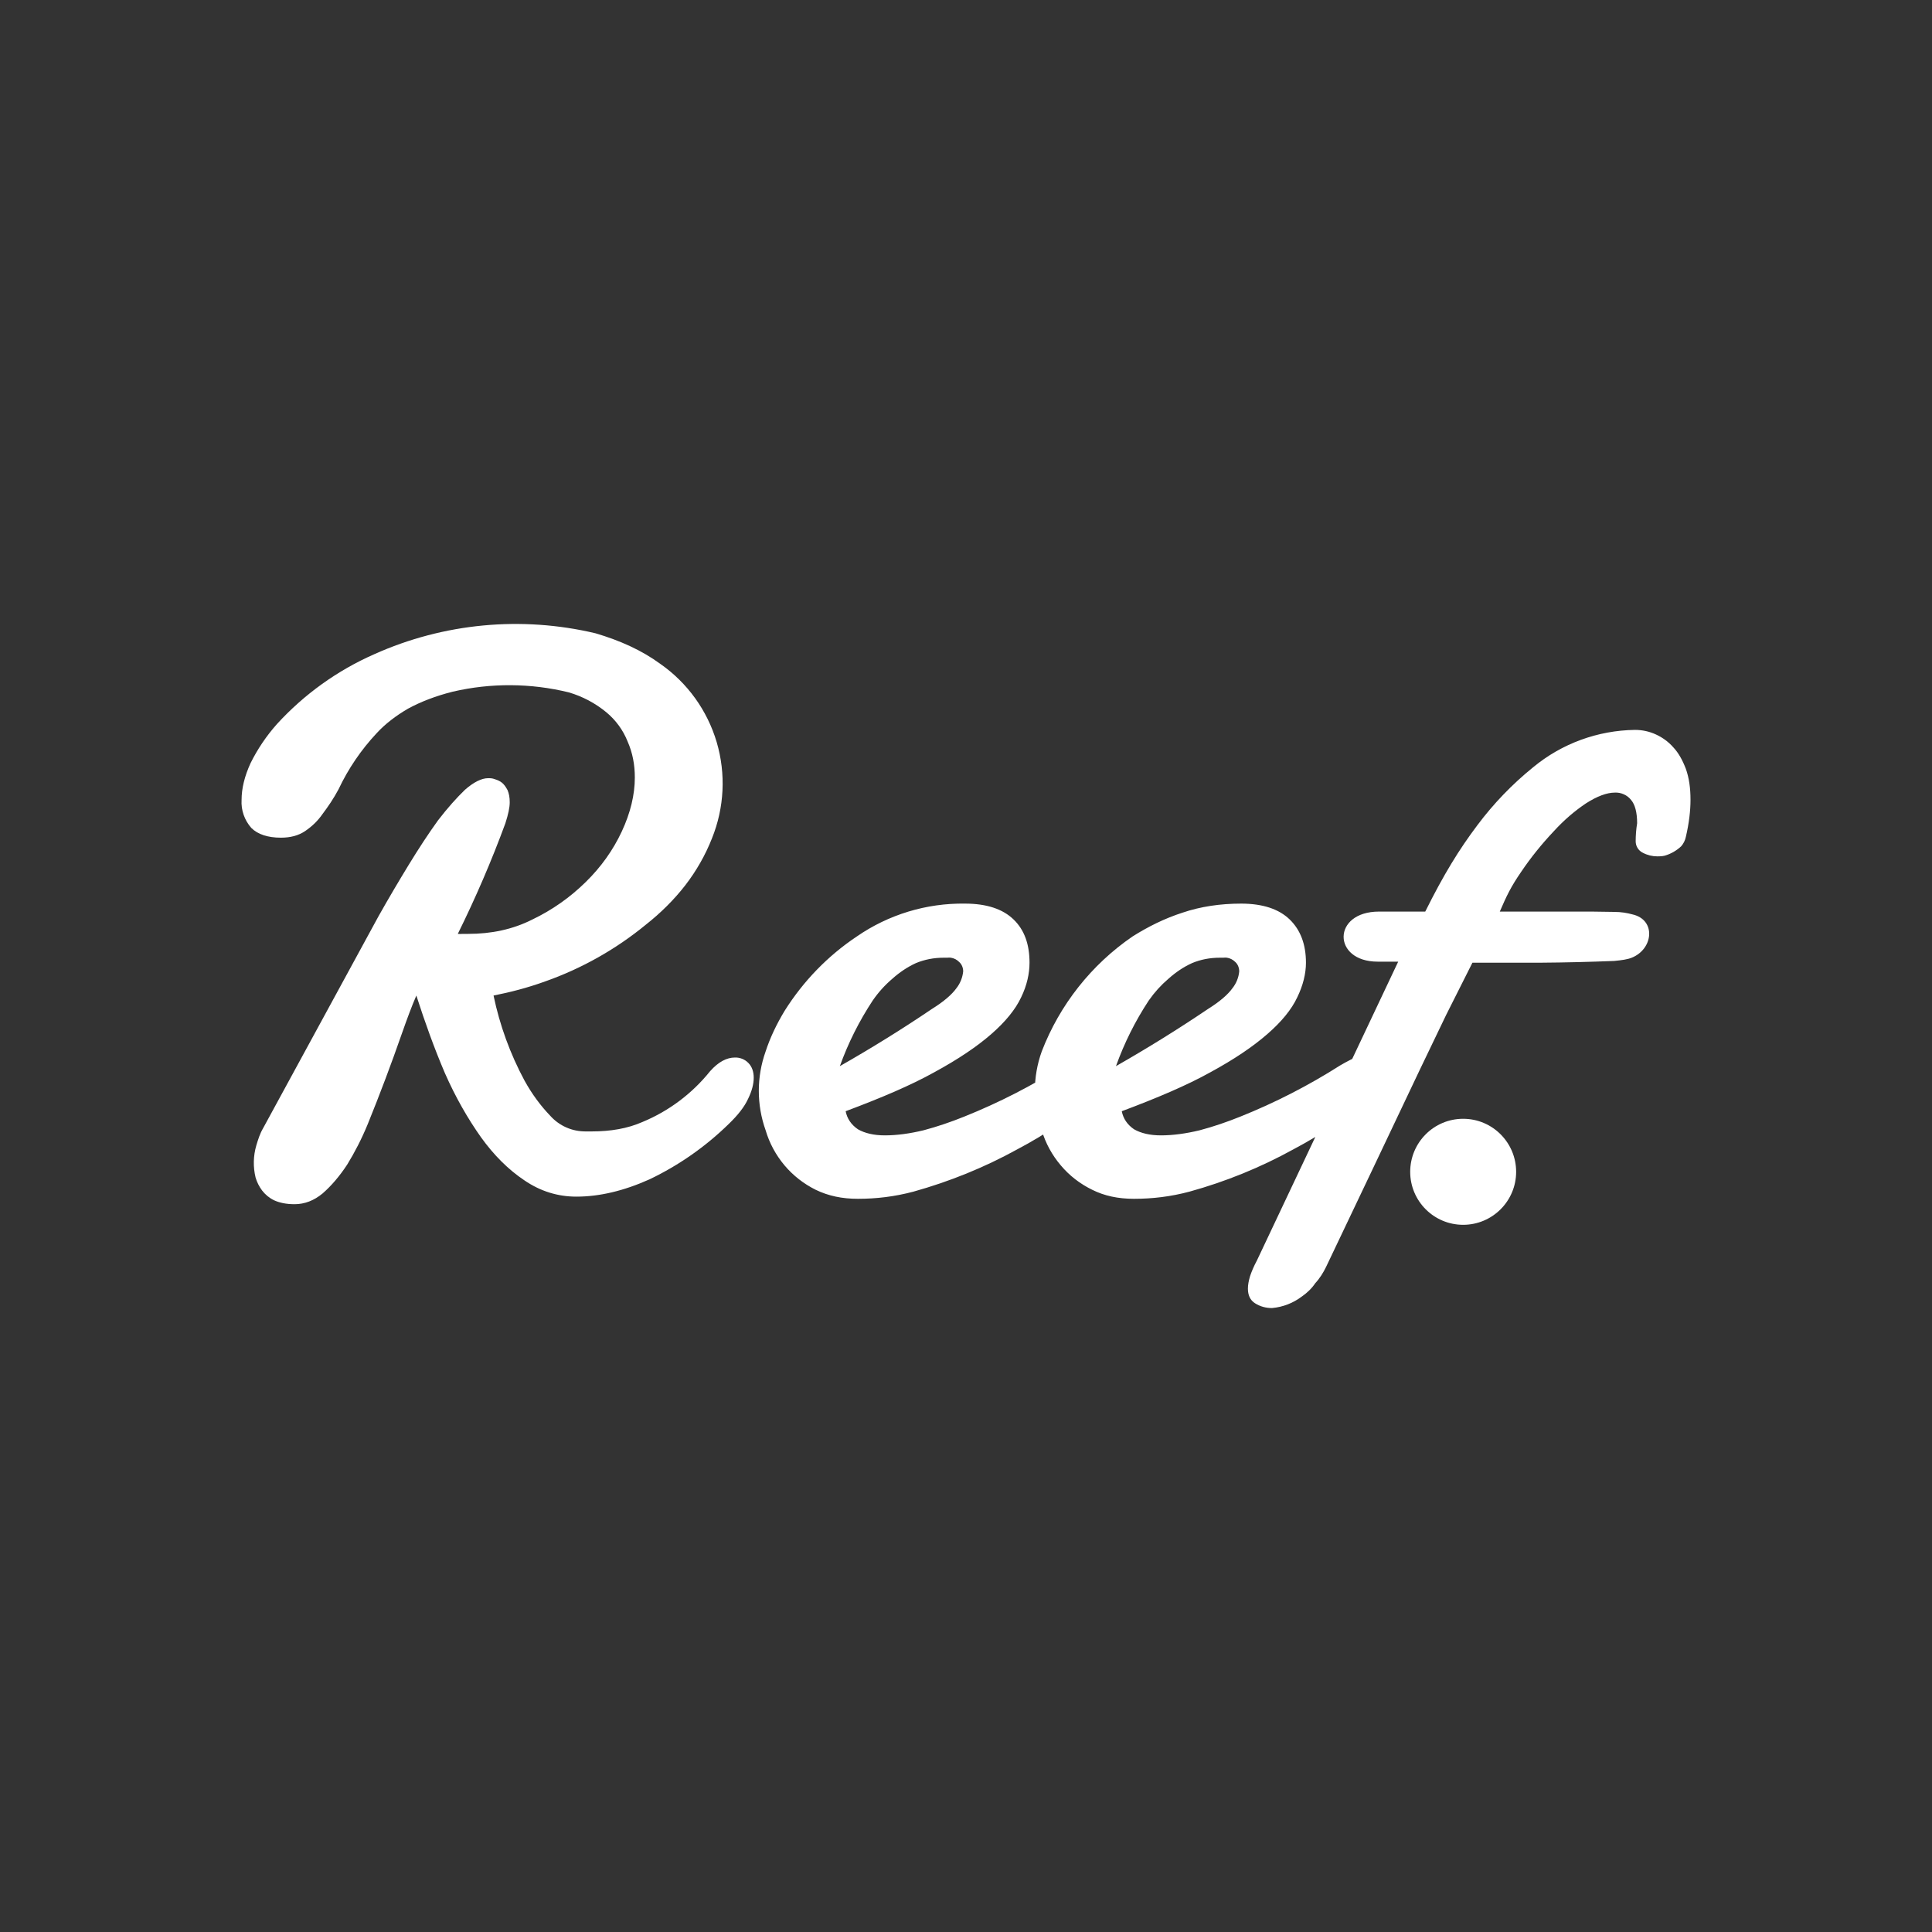 <svg width="24" height="24" viewBox="0 0 24 24" fill="none" xmlns="http://www.w3.org/2000/svg">
<rect x="0" y="0" width="24" height="24" fill="#333333" stroke="none"/>
<path d="M5.687 11.601C5.708 11.603 5.729 11.603 5.75 11.601H5.817C6.099 11.601 6.368 11.547 6.614 11.422C6.859 11.305 7.083 11.147 7.277 10.956C7.469 10.768 7.617 10.558 7.724 10.329C7.832 10.097 7.886 9.873 7.886 9.658C7.886 9.501 7.859 9.353 7.796 9.21C7.74 9.069 7.649 8.945 7.532 8.848C7.395 8.735 7.236 8.651 7.066 8.601C6.593 8.485 6.099 8.482 5.625 8.592C5.41 8.646 5.226 8.718 5.069 8.803C4.917 8.892 4.787 8.991 4.68 9.107C4.486 9.314 4.326 9.549 4.205 9.806C4.143 9.922 4.075 10.021 4.008 10.11C3.946 10.2 3.874 10.267 3.789 10.325C3.708 10.379 3.61 10.406 3.489 10.406C3.328 10.406 3.202 10.365 3.122 10.285C3.037 10.189 2.993 10.063 3.001 9.936C3.001 9.797 3.037 9.644 3.113 9.479C3.2 9.304 3.31 9.141 3.44 8.995C3.778 8.625 4.19 8.329 4.649 8.127C5.511 7.74 6.478 7.649 7.398 7.867C7.702 7.957 7.971 8.077 8.204 8.248C8.54 8.483 8.786 8.825 8.903 9.219C9.019 9.613 8.998 10.034 8.844 10.415C8.763 10.621 8.651 10.818 8.513 10.997C8.374 11.176 8.208 11.341 8.02 11.489C7.648 11.794 7.225 12.032 6.771 12.192C6.547 12.273 6.337 12.326 6.131 12.367C6.208 12.736 6.337 13.091 6.516 13.424C6.61 13.594 6.717 13.737 6.833 13.858C6.889 13.921 6.958 13.972 7.036 14.006C7.113 14.04 7.197 14.056 7.281 14.055H7.348C7.586 14.055 7.796 14.019 7.98 13.938C8.309 13.802 8.598 13.585 8.821 13.307C8.924 13.191 9.027 13.137 9.13 13.137C9.161 13.136 9.192 13.142 9.22 13.153C9.249 13.165 9.275 13.182 9.296 13.204C9.341 13.249 9.363 13.312 9.363 13.388C9.363 13.464 9.341 13.553 9.292 13.652C9.247 13.75 9.166 13.853 9.054 13.961C8.766 14.243 8.433 14.476 8.069 14.65C7.751 14.793 7.447 14.865 7.16 14.865C6.928 14.865 6.713 14.798 6.516 14.664C6.314 14.529 6.135 14.35 5.974 14.126C5.813 13.898 5.66 13.634 5.526 13.329C5.396 13.025 5.28 12.703 5.172 12.367C5.114 12.501 5.056 12.658 4.993 12.837C4.861 13.216 4.719 13.593 4.568 13.965C4.492 14.149 4.407 14.314 4.313 14.467C4.219 14.61 4.116 14.731 4.008 14.825C3.901 14.914 3.784 14.959 3.659 14.959C3.556 14.959 3.471 14.941 3.404 14.91C3.346 14.882 3.295 14.84 3.256 14.789C3.22 14.741 3.192 14.686 3.175 14.628C3.143 14.497 3.146 14.359 3.184 14.229C3.207 14.153 3.229 14.082 3.269 14.014L4.702 11.382C4.828 11.158 4.953 10.947 5.078 10.742C5.204 10.536 5.325 10.352 5.441 10.191C5.562 10.034 5.674 9.909 5.777 9.81C5.884 9.716 5.983 9.667 6.063 9.667C6.09 9.667 6.117 9.667 6.148 9.68C6.18 9.689 6.211 9.703 6.238 9.725C6.26 9.743 6.283 9.774 6.305 9.815C6.323 9.859 6.332 9.904 6.332 9.967C6.332 10.03 6.314 10.115 6.278 10.227C6.106 10.695 5.908 11.154 5.687 11.601ZM11.812 11.897C11.797 11.895 11.783 11.895 11.768 11.897H11.723C11.602 11.897 11.486 11.919 11.378 11.964C11.271 12.013 11.172 12.08 11.082 12.161C10.993 12.237 10.912 12.326 10.841 12.429C10.673 12.684 10.536 12.957 10.433 13.244C10.824 13.021 11.207 12.784 11.579 12.532C11.723 12.443 11.826 12.353 11.88 12.277C11.928 12.217 11.957 12.144 11.965 12.067C11.965 12.022 11.947 11.977 11.915 11.95C11.888 11.922 11.852 11.903 11.812 11.897ZM11.987 11.225C12.256 11.225 12.457 11.292 12.591 11.422C12.726 11.552 12.789 11.731 12.789 11.959C12.789 12.094 12.757 12.241 12.685 12.389C12.614 12.541 12.488 12.694 12.314 12.846C12.135 13.002 11.902 13.159 11.606 13.32C11.315 13.482 10.948 13.638 10.505 13.804C10.523 13.894 10.572 13.97 10.657 14.028C10.742 14.077 10.854 14.104 10.993 14.104C11.141 14.104 11.302 14.082 11.472 14.041C11.642 13.996 11.812 13.938 11.978 13.871C12.41 13.698 12.825 13.485 13.218 13.235C13.3 13.187 13.386 13.143 13.473 13.106L13.541 13.101C13.581 13.101 13.612 13.11 13.639 13.132C13.666 13.146 13.684 13.168 13.702 13.195C13.72 13.217 13.733 13.24 13.742 13.271L13.751 13.338C13.751 13.37 13.751 13.405 13.742 13.446C13.728 13.496 13.702 13.542 13.666 13.58C13.349 13.849 13.004 14.084 12.636 14.278C12.228 14.503 11.795 14.678 11.347 14.803C11.114 14.865 10.886 14.892 10.657 14.892C10.46 14.892 10.29 14.856 10.133 14.78C9.984 14.706 9.852 14.603 9.745 14.476C9.638 14.348 9.558 14.201 9.511 14.041C9.398 13.724 9.398 13.378 9.511 13.061C9.565 12.895 9.645 12.725 9.748 12.555C9.979 12.188 10.284 11.873 10.644 11.633C11.038 11.361 11.508 11.218 11.987 11.225ZM15.242 11.897C15.227 11.895 15.212 11.895 15.197 11.897H15.152C15.032 11.897 14.915 11.919 14.808 11.964C14.7 12.013 14.602 12.08 14.512 12.161C14.423 12.237 14.342 12.326 14.27 12.429C14.102 12.684 13.966 12.957 13.863 13.244C14.254 13.021 14.636 12.784 15.009 12.532C15.152 12.443 15.255 12.353 15.309 12.277C15.357 12.217 15.387 12.144 15.394 12.067C15.394 12.022 15.376 11.977 15.345 11.95C15.317 11.922 15.281 11.903 15.242 11.897ZM15.417 11.225C15.685 11.225 15.887 11.292 16.021 11.422C16.155 11.552 16.223 11.731 16.223 11.959C16.223 12.094 16.187 12.241 16.115 12.389C16.044 12.541 15.918 12.694 15.743 12.846C15.564 13.002 15.332 13.159 15.036 13.32C14.745 13.482 14.378 13.638 13.935 13.804C13.953 13.894 14.002 13.97 14.087 14.028C14.172 14.077 14.284 14.104 14.423 14.104C14.57 14.104 14.732 14.082 14.902 14.041C15.072 13.996 15.242 13.938 15.408 13.871C15.84 13.698 16.255 13.485 16.648 13.235C16.73 13.187 16.815 13.143 16.903 13.106L16.97 13.101C17.011 13.101 17.042 13.11 17.069 13.132C17.096 13.146 17.114 13.168 17.131 13.195C17.149 13.217 17.163 13.24 17.172 13.271L17.181 13.338C17.181 13.37 17.181 13.405 17.172 13.446C17.158 13.496 17.132 13.542 17.096 13.58C16.779 13.85 16.433 14.084 16.066 14.278C15.658 14.503 15.225 14.679 14.776 14.803C14.544 14.865 14.315 14.892 14.087 14.892C13.89 14.892 13.72 14.856 13.568 14.78C13.418 14.707 13.284 14.604 13.177 14.476C13.069 14.349 12.988 14.201 12.941 14.041C12.827 13.724 12.827 13.378 12.941 13.061C13.164 12.482 13.557 11.984 14.069 11.633C14.261 11.512 14.467 11.409 14.691 11.337C14.915 11.261 15.161 11.225 15.417 11.225ZM20.06 11.937C19.752 11.949 19.445 11.957 19.137 11.959H18.291L17.964 12.609L17.633 13.298C17.247 14.112 16.861 14.925 16.473 15.738C16.438 15.81 16.393 15.882 16.339 15.94C16.294 16.007 16.236 16.061 16.173 16.105C16.065 16.187 15.937 16.237 15.802 16.249C15.727 16.25 15.654 16.23 15.591 16.19C15.528 16.15 15.502 16.087 15.502 16.007C15.502 15.962 15.511 15.913 15.528 15.855C15.546 15.801 15.573 15.734 15.614 15.658L17.369 11.946H17.114C16.549 11.946 16.545 11.324 17.131 11.324H17.705C17.937 10.858 18.125 10.553 18.354 10.249C18.553 9.983 18.785 9.742 19.043 9.533C19.4 9.237 19.847 9.073 20.311 9.067C20.4 9.067 20.489 9.086 20.571 9.124C20.652 9.161 20.726 9.215 20.785 9.282C20.852 9.353 20.901 9.443 20.942 9.55C20.982 9.662 21 9.788 21 9.936C21 10.07 20.982 10.227 20.942 10.397C20.933 10.44 20.913 10.48 20.884 10.513C20.825 10.568 20.755 10.608 20.678 10.63C20.642 10.638 20.61 10.638 20.588 10.638C20.526 10.638 20.464 10.623 20.409 10.594C20.382 10.581 20.359 10.561 20.343 10.535C20.327 10.51 20.319 10.48 20.319 10.45C20.319 10.375 20.325 10.3 20.337 10.227C20.337 10.092 20.311 9.994 20.261 9.936C20.237 9.906 20.206 9.882 20.171 9.867C20.136 9.851 20.098 9.844 20.06 9.846C19.961 9.846 19.84 9.891 19.701 9.98C19.567 10.07 19.433 10.182 19.299 10.329C19.151 10.486 19.016 10.653 18.896 10.831C18.77 11.014 18.716 11.127 18.631 11.324H19.769L20.051 11.328C20.14 11.328 20.212 11.341 20.279 11.359C20.575 11.426 20.539 11.789 20.27 11.897C20.216 11.919 20.145 11.928 20.055 11.937H20.06Z" fill="white"/>
<path d="M18.176 15.215C18.539 15.215 18.834 14.92 18.834 14.557C18.834 14.193 18.539 13.898 18.176 13.898C17.812 13.898 17.518 14.193 17.518 14.557C17.518 14.92 17.812 15.215 18.176 15.215Z" fill="white"/>
</svg>
